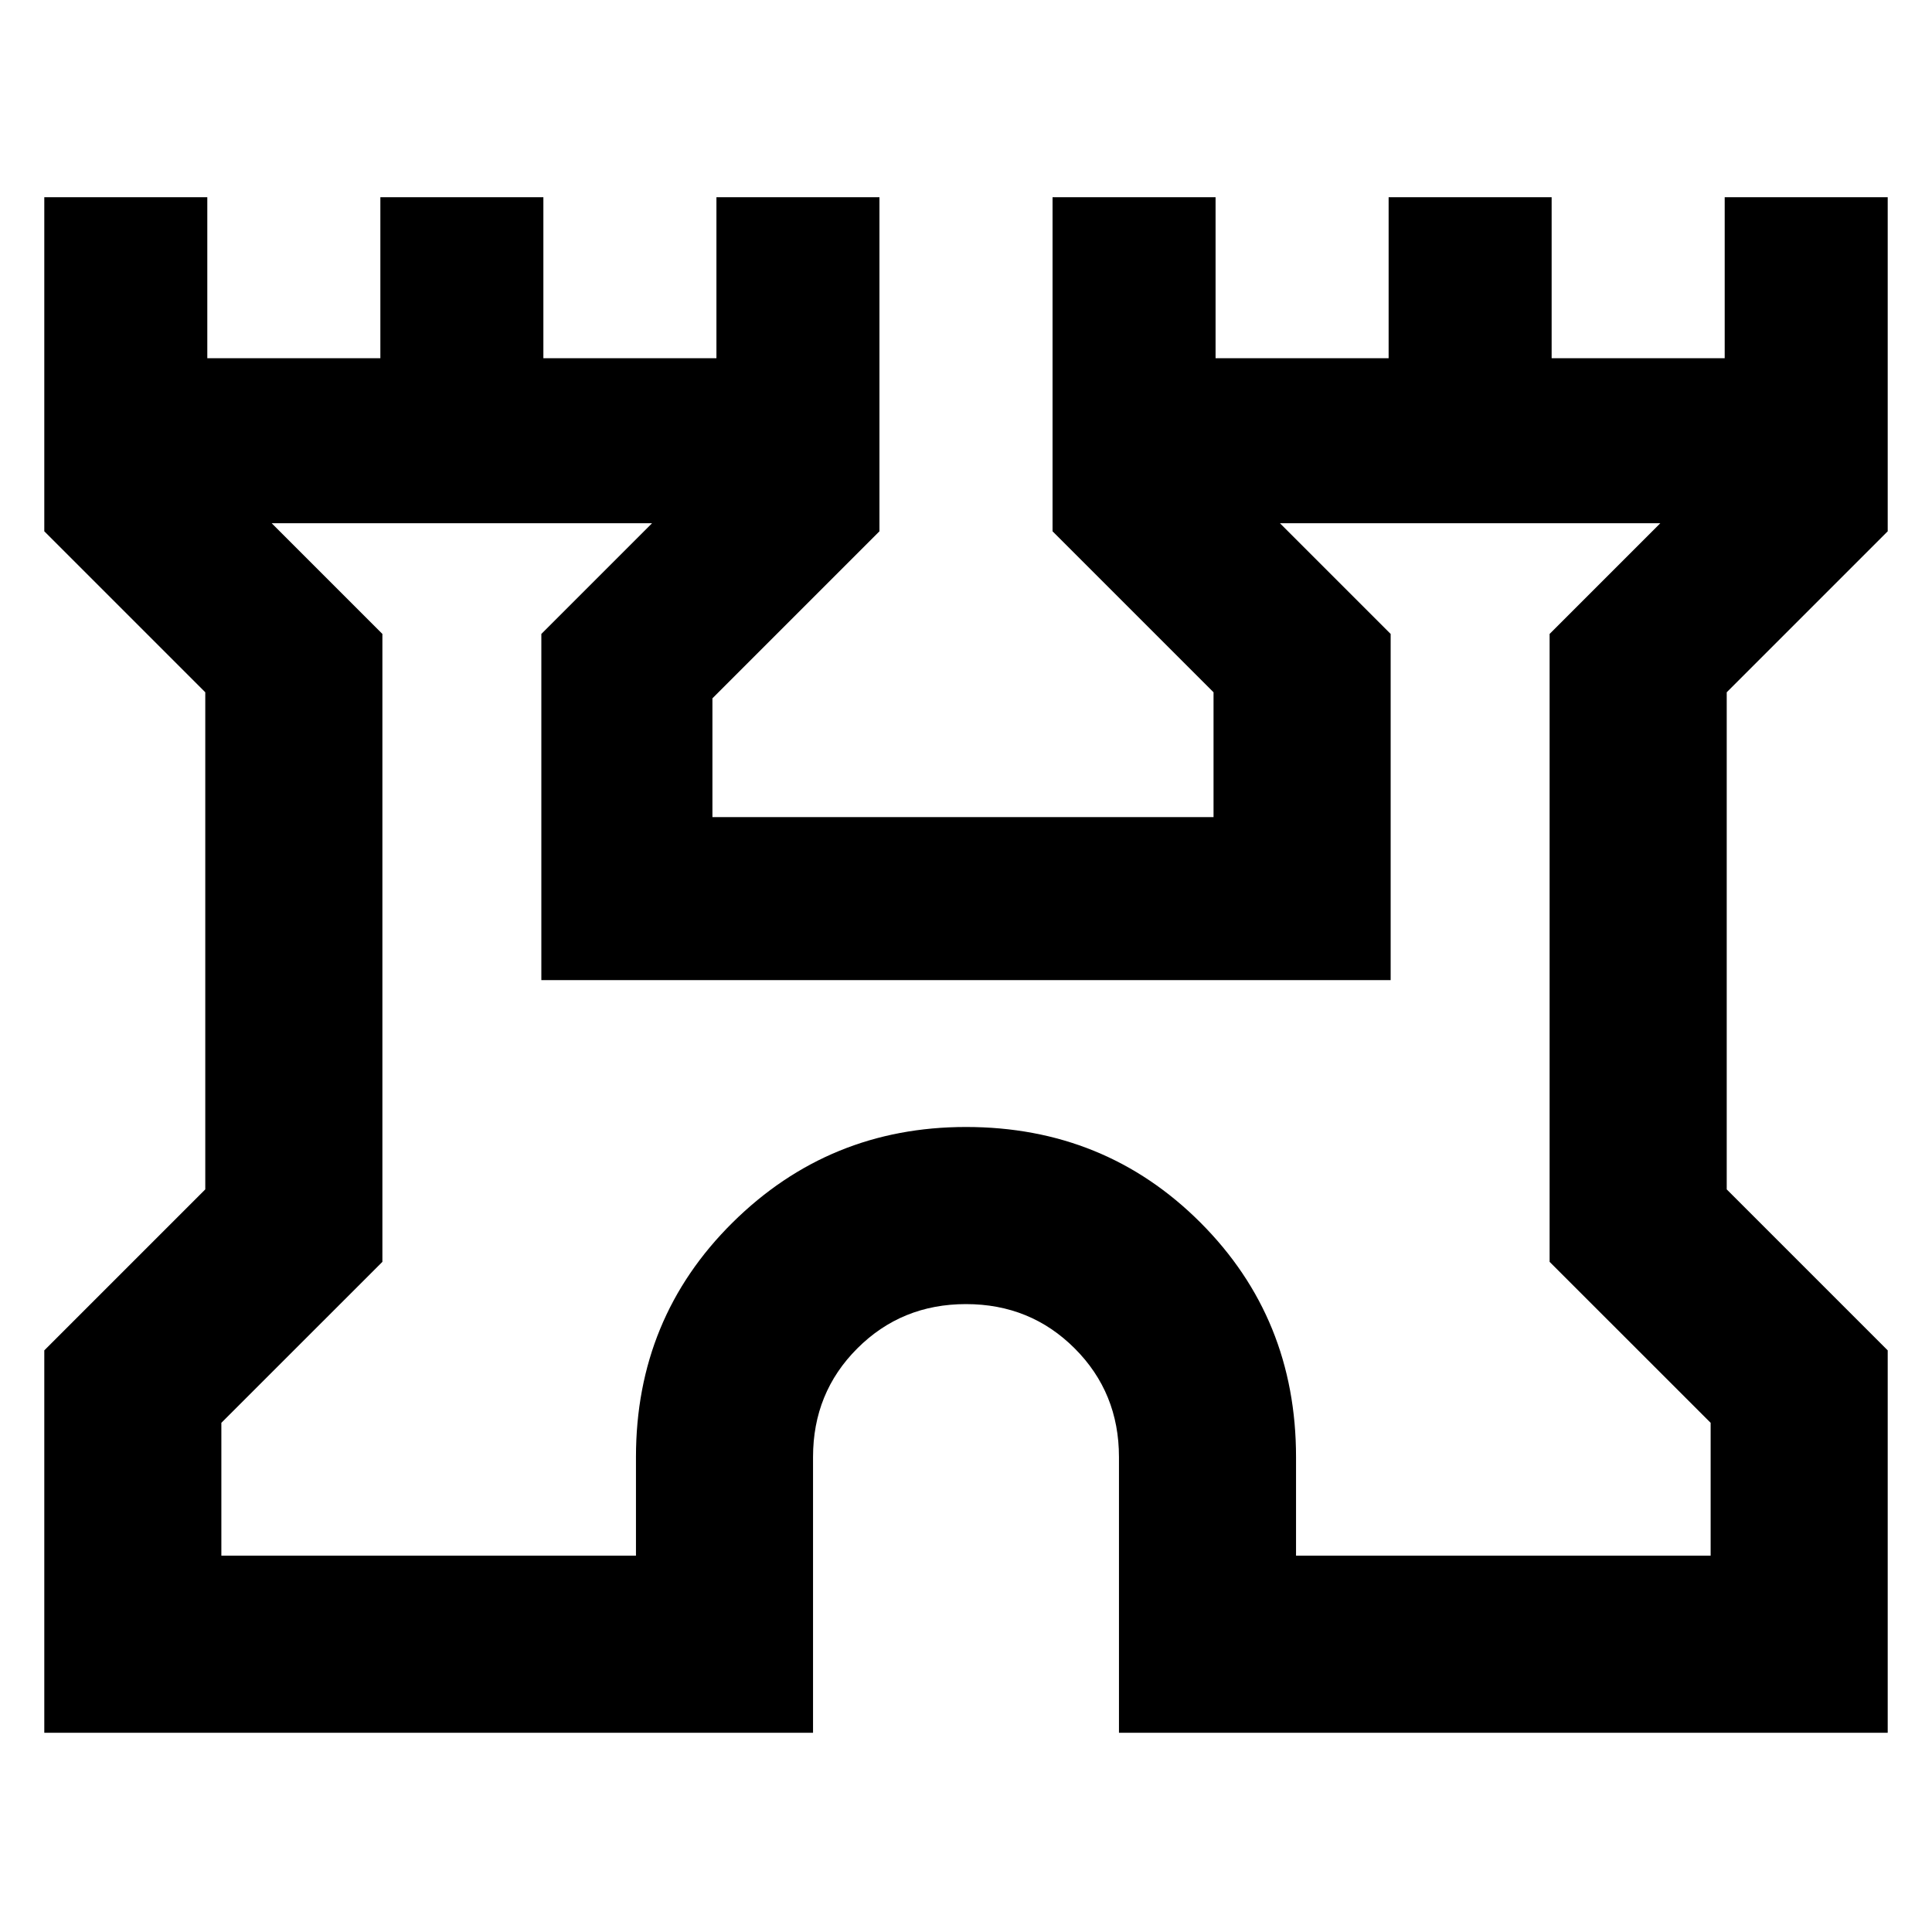 <svg xmlns="http://www.w3.org/2000/svg" height="40" width="40"><path d="M.917 35.875v-7.917l3.333-3.333V14.333L.917 11V4.083h3.375v3.334h3.583V4.083h3.375v3.334h3.583V4.083h3.375V11l-3.458 3.458v2.459h10.375v-2.584L21.792 11V4.083h3.375v3.334h3.583V4.083h3.375v3.334h3.583V4.083h3.375V11l-3.333 3.333v10.292l3.333 3.333v7.917H23.167v-5.708q0-1.334-.917-2.25Q21.333 27 20 27t-2.25.917q-.917.916-.917 2.25v5.708Zm3.666-3.667h8.584v-2.041q0-2.875 2-4.855 2-1.979 4.833-1.979 2.875 0 4.854 1.979 1.979 1.98 1.979 4.855v2.041h8.584v-2.75l-3.334-3.333v-13l2.292-2.292H26.5l2.292 2.292v7.167H11.208v-7.167l2.292-2.292H5.625l2.292 2.292v13l-3.334 3.333ZM20 21.5Z"/></svg>